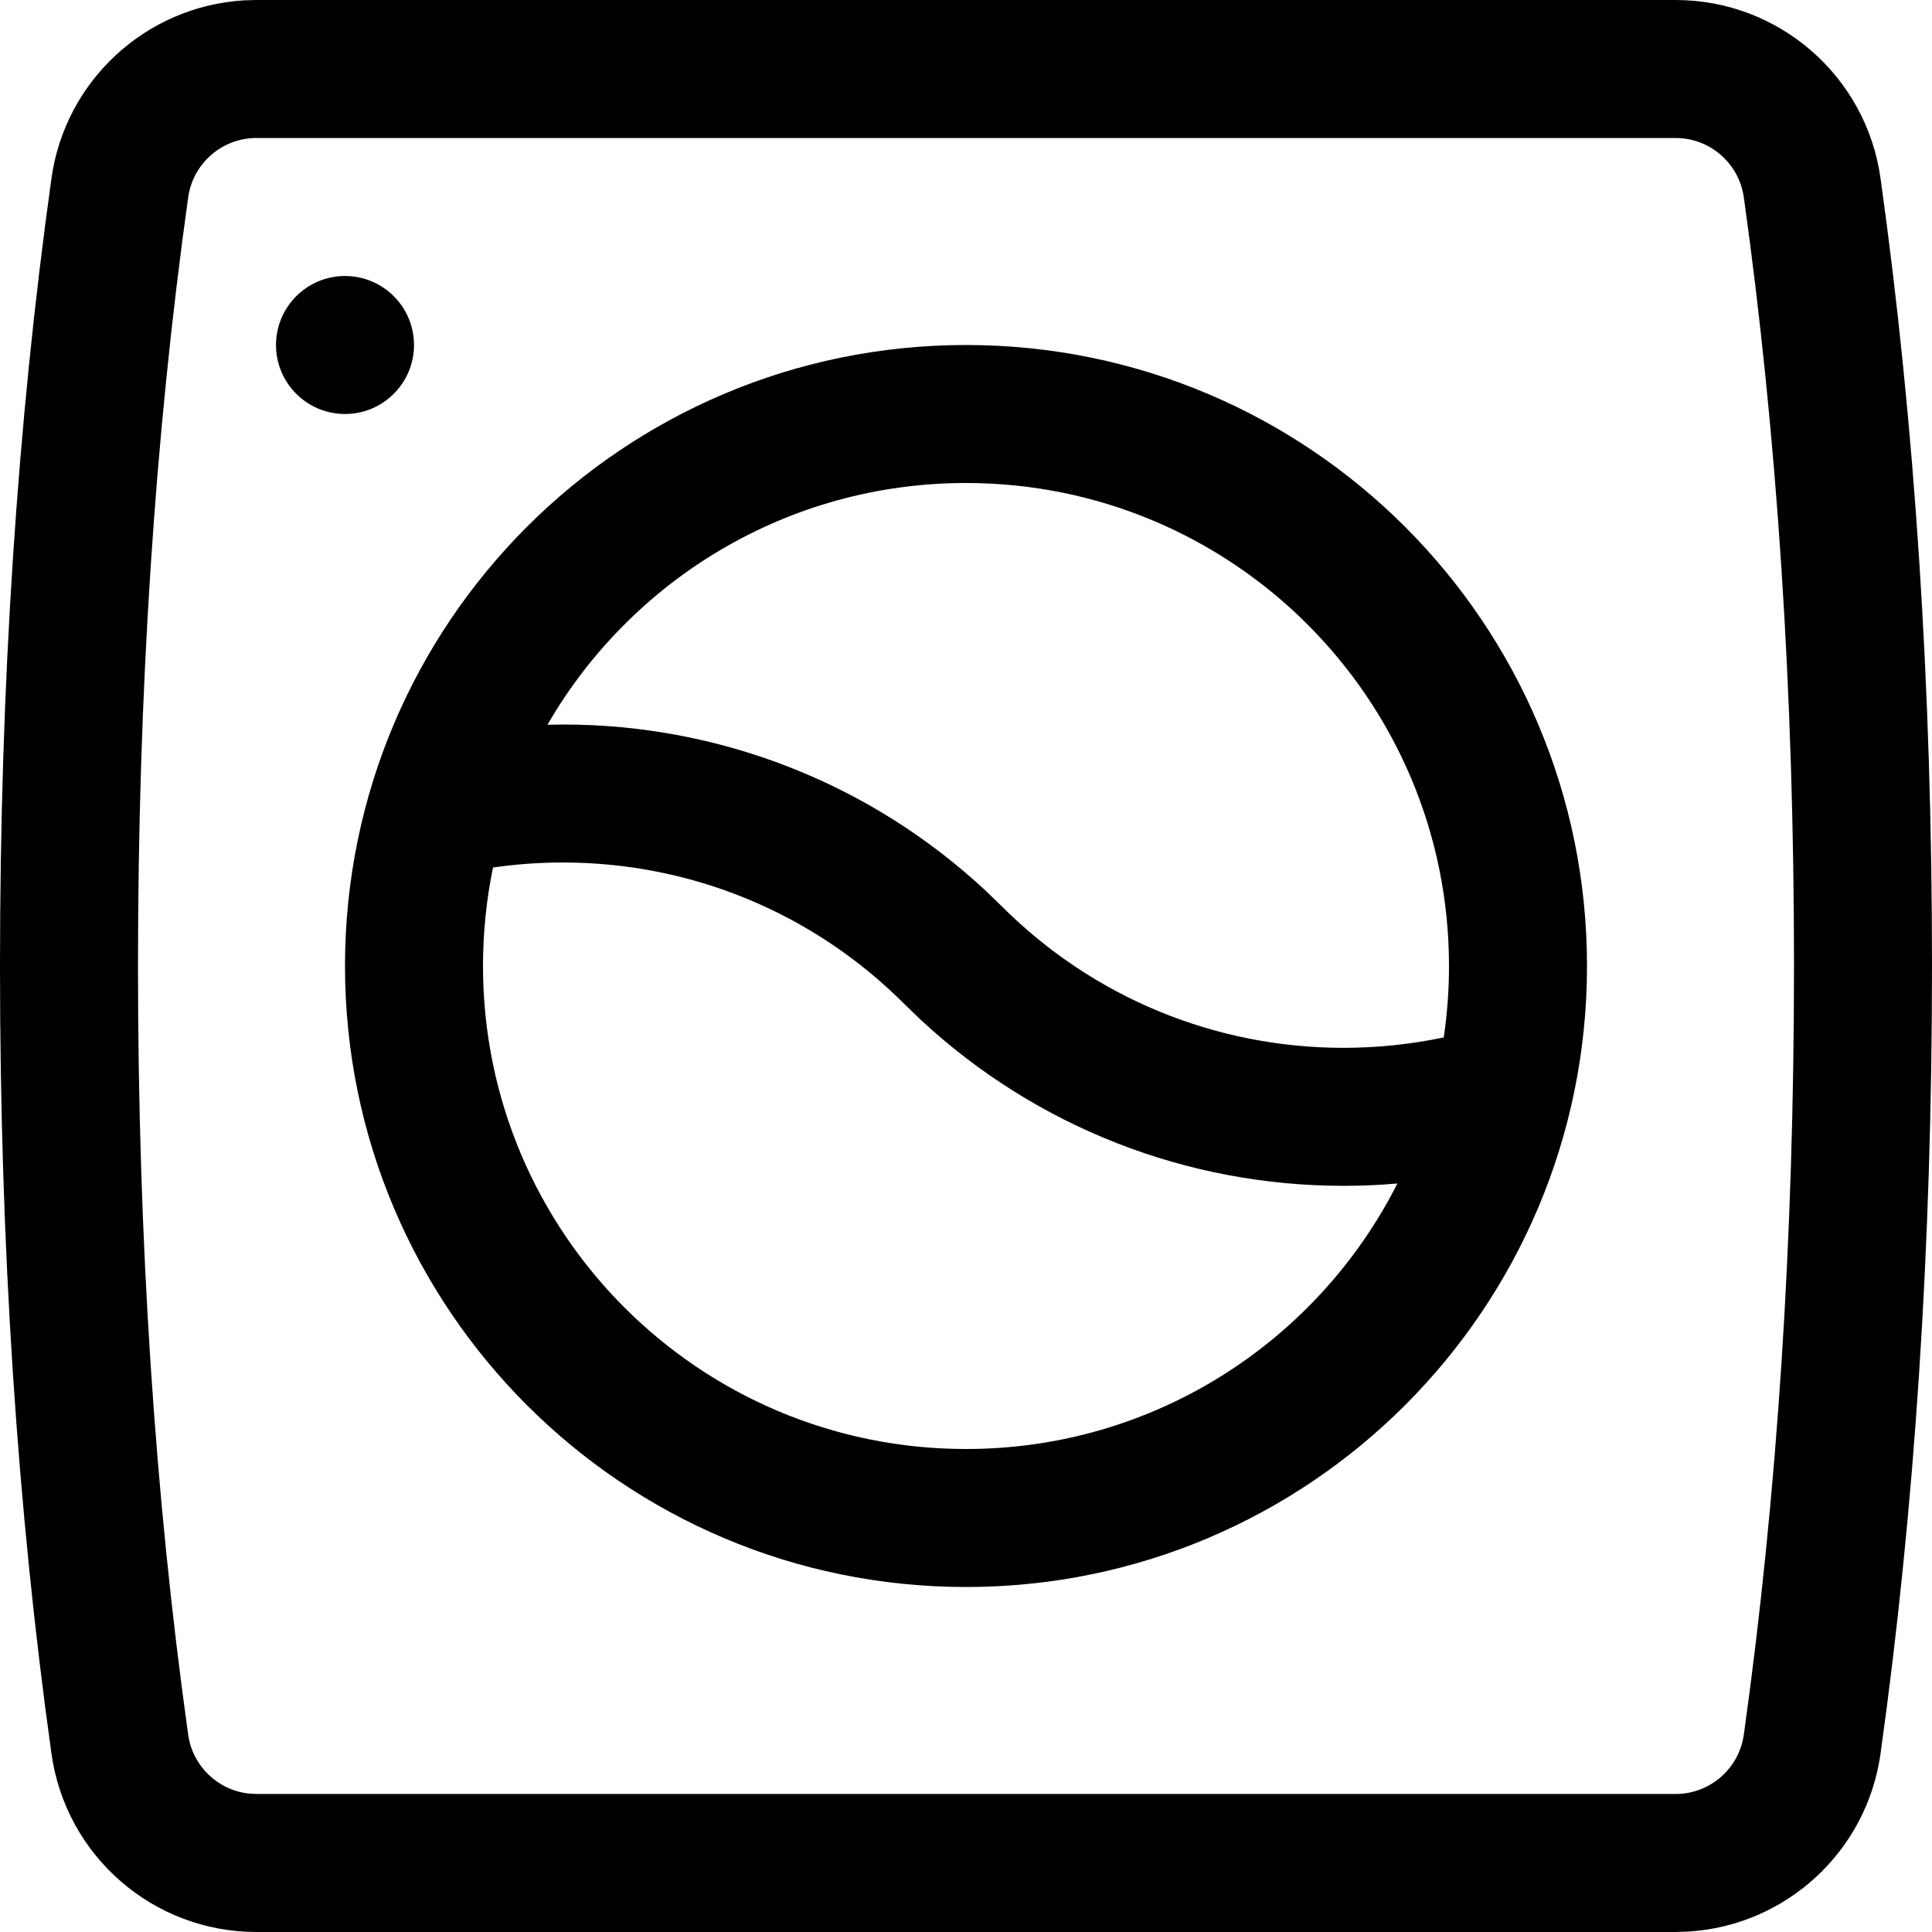 <svg viewBox="0 0 28 28" fill="none" xmlns="http://www.w3.org/2000/svg">
<path d="M24.288 0C25.782 0.002 27.047 1.104 27.254 2.584C27.752 6.145 28 9.95 28 14C28 18.05 27.752 21.855 27.254 25.416C27.055 26.837 25.881 27.909 24.465 27.994L24.286 28H3.712C2.218 27.998 0.953 26.896 0.746 25.416C0.248 21.855 0 18.05 0 14C0 9.95 0.248 6.145 0.746 2.584C0.945 1.163 2.119 0.091 3.536 0.005L3.714 0H24.288ZM24.286 2H3.715C3.217 2.001 2.796 2.368 2.727 2.861C2.242 6.327 2 10.04 2 14C2 17.96 2.242 21.673 2.727 25.139C2.79 25.594 3.155 25.942 3.601 25.993L3.714 26H24.285C24.783 25.999 25.204 25.632 25.273 25.139C25.758 21.673 26 17.96 26 14C26 10.04 25.758 6.327 25.273 2.861C25.204 2.368 24.783 2.001 24.286 2ZM14 5C18.971 5 23 9.029 23 14C23 18.971 18.971 23 14 23C9.029 23 5 18.971 5 14C5 9.029 9.029 5 14 5ZM8.159 12.5C7.817 12.5 7.479 12.524 7.145 12.573C7.05 13.034 7 13.511 7 14C7 17.866 10.134 21 14 21C16.732 21 19.098 19.435 20.252 17.152C19.992 17.175 19.73 17.186 19.468 17.186C17.206 17.185 15.024 16.341 13.342 14.778L13.106 14.55C11.775 13.219 10.004 12.5 8.159 12.5ZM14 7C11.408 7 9.144 8.409 7.934 10.504L8.159 10.5C10.421 10.5 12.604 11.344 14.283 12.907L14.52 13.136C15.851 14.466 17.623 15.185 19.468 15.186C19.961 15.186 20.448 15.135 20.924 15.035C20.974 14.696 21 14.351 21 14C21 10.134 17.866 7 14 7ZM5 4C5.552 4 6 4.448 6 5C6 5.552 5.552 6 5 6C4.448 6 4 5.552 4 5C4 4.448 4.448 4 5 4Z" fill="black"/>
</svg>
